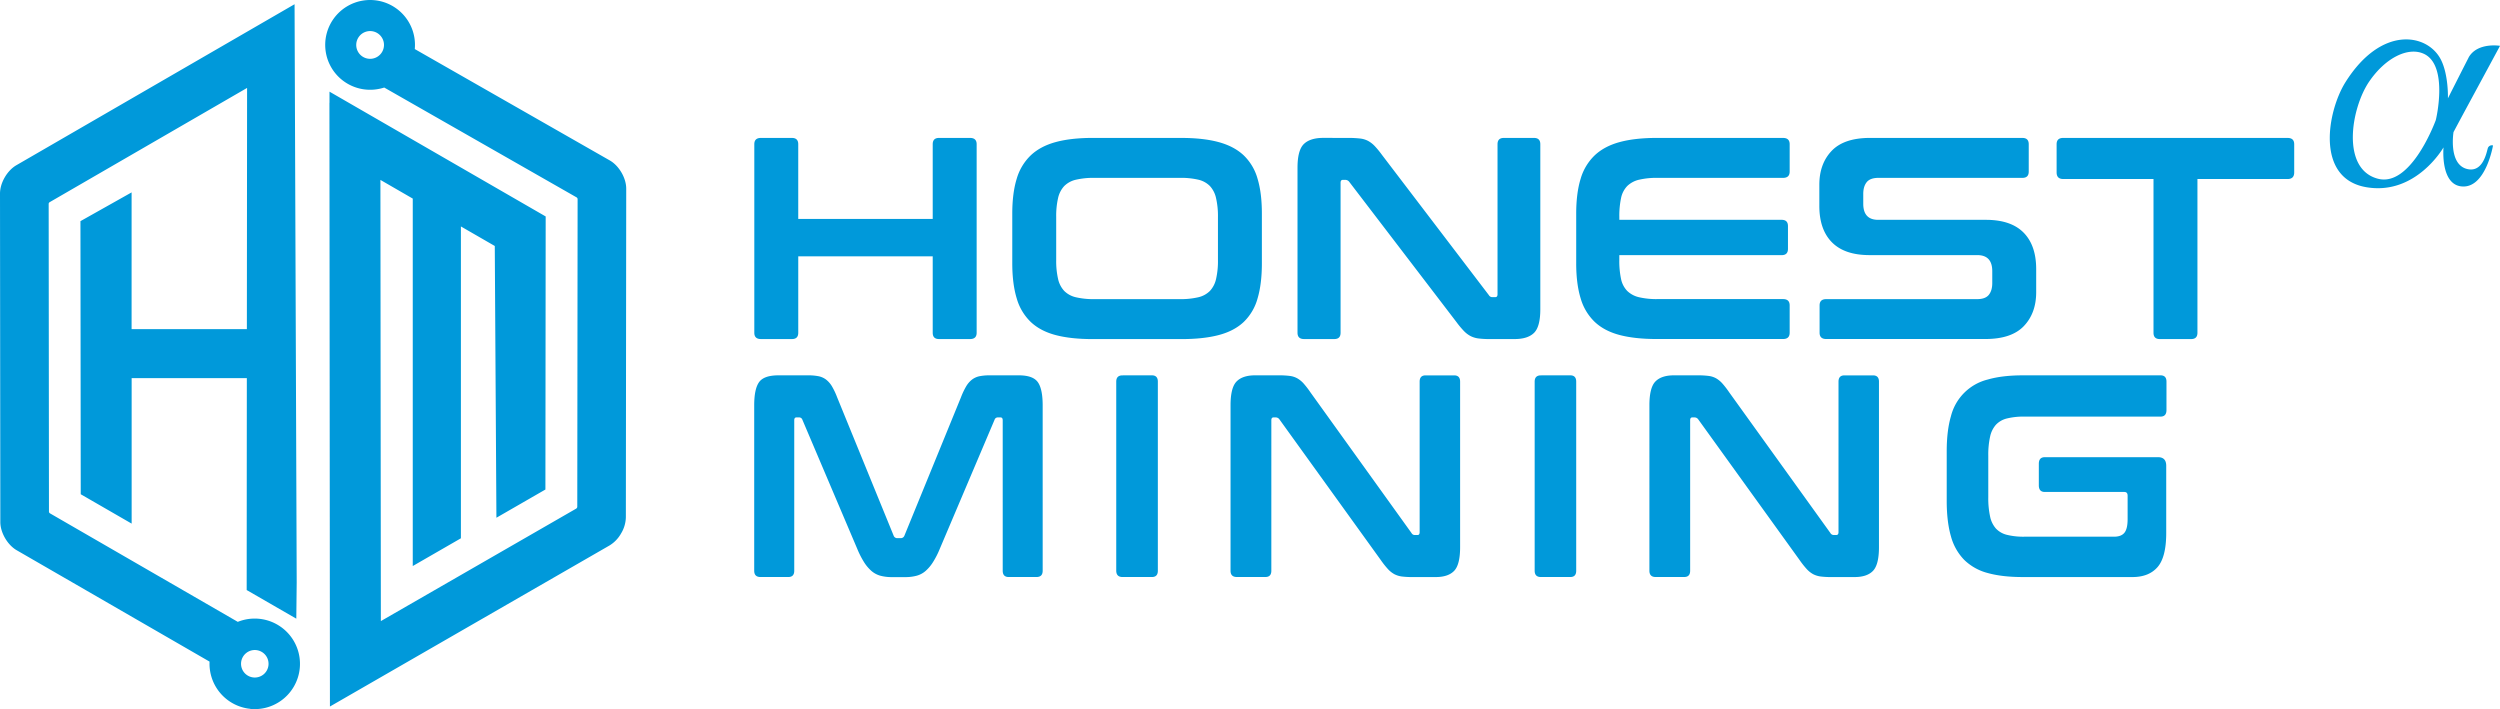 <svg xmlns="http://www.w3.org/2000/svg" viewBox="0 0 1981.85 562.09"><defs><style>.\31 5881517-f7da-45cb-9911-54ee3189109a{fill:#0099da;}</style></defs><title>Asset 1</title><g id="d6ab3ea3-0ad7-4936-95c0-b911e4a2ad20" data-name="Layer 2"><g id="993986cd-4987-4d45-90f7-d81468f8f47a" data-name="Layer 1"><path class="15881517-f7da-45cb-9911-54ee3189109a" d="M1957,45.61l-.05.09c-1.46,2.74-16.38,32.23-16.38,32.23s.59-18.68-5.64-30.78c-10.62-20.6-47.11-27.35-75.62,18.06-14.15,22.55-24.26,76.28,16.65,83.21,39.31,6.67,61.11-31.57,61.11-31.57s-2.84,31,15.83,31c17.9,0,23.41-32.54,23.42-32.54a3.35,3.35,0,0,0-4.16,2.27c-.95,3.15-3.82,19.71-16.63,16.33C1940.82,130,1945,104.81,1945,104.72c6.48-12.19,13.07-24.32,19.63-36.47l16.92-31.32a6.07,6.07,0,0,0,.28-.61s-18-3-24.89,9.29ZM1930.9,95.35c-1.84,4.94-20.54,52.92-45.82,46.34-29.46-7.67-21.26-56.09-6.91-77.07,13-19,31-27.71,43.4-21.92,19.65,9.21,9.6,52.07,9.33,52.65Zm-1303.1,14q5,0,5,5v59.23H739.4V114.34q0-5,5-5H769q5.23,0,5.23,5V263.78q0,5-5.23,5h-24.6q-5,0-5-5v-60.6H632.81v60.6q0,5-5,5H603.21c-3.5,0-5.24-1.67-5.24-5V114.34c0-3.34,1.74-5,5.24-5Zm209.49,96.82a63.52,63.52,0,0,0,1.48,14.91,20.32,20.32,0,0,0,4.9,9.57,19,19,0,0,0,9.22,5,61.18,61.18,0,0,0,14.69,1.48h67.65a61.17,61.17,0,0,0,14.69-1.48,19,19,0,0,0,9.22-5,20.41,20.41,0,0,0,4.9-9.57,63.57,63.57,0,0,0,1.48-14.91V172A63.7,63.7,0,0,0,964,157a20.42,20.42,0,0,0-4.9-9.57,19.05,19.05,0,0,0-9.22-5A61.18,61.18,0,0,0,935.23,141H867.58a60.67,60.67,0,0,0-14.69,1.48,19.05,19.05,0,0,0-9.22,5,20.51,20.51,0,0,0-4.9,9.57A63.64,63.64,0,0,0,837.29,172Zm99.31-96.82q17.31,0,29.5,3.31t19.82,10.48a41,41,0,0,1,11,18.56q3.44,11.38,3.42,27.8v39.18q0,16.39-3.42,27.9a41,41,0,0,1-11,18.67q-7.63,7.17-19.82,10.37t-29.5,3.19H866.22q-17.31,0-29.38-3.19t-19.7-10.37A41.85,41.85,0,0,1,806,236.56q-3.52-11.51-3.53-27.9V169.48q0-16.42,3.53-27.8a41.85,41.85,0,0,1,11.16-18.56q7.62-7.18,19.7-10.48t29.38-3.31Zm132.53,0a76.23,76.23,0,0,1,9.11.46,17.7,17.7,0,0,1,6.37,1.94,21.55,21.55,0,0,1,5.25,4.1,72.77,72.77,0,0,1,5.69,6.95l84.73,111.16a3.13,3.13,0,0,0,3,1.6h2.05c1.22,0,1.82-.76,1.82-2.28V114.34c0-3.34,1.68-5,5-5h23.92q5,0,5,5V245.1q0,13.9-5,18.8t-15.49,4.89H1181a69,69,0,0,1-8.77-.46,19.23,19.23,0,0,1-6.27-1.82,20.67,20.67,0,0,1-5.35-4,69.35,69.35,0,0,1-6-7.17l-85-111.17a3.9,3.9,0,0,0-3-1.59h-2.05c-1.21,0-1.83.76-1.83,2.28V263.78c0,3.34-1.66,5-5,5h-23.91q-5.23,0-5.23-5V133c0-9.26,1.67-15.54,5-18.8s8.51-4.9,15.5-4.9Zm344.38,0q5.23,0,5.23,5V136q0,5-5.23,5H1314a60.52,60.52,0,0,0-14.68,1.48,19.88,19.88,0,0,0-9.35,5,19.31,19.31,0,0,0-4.9,9.57,69,69,0,0,0-1.36,14.93v2.28h128.68c3.34,0,5,1.66,5,5v18c0,3.35-1.68,5-5,5H1283.69v3.88a68.89,68.89,0,0,0,1.36,14.91,19.22,19.22,0,0,0,4.9,9.57,19.8,19.8,0,0,0,9.35,5,61.09,61.09,0,0,0,14.68,1.48h99.53q5.23,0,5.23,5v21.65q0,5-5.23,5H1313.29q-17.31,0-29.38-3.19t-19.7-10.37a41.85,41.85,0,0,1-11.16-18.67q-3.54-11.51-3.53-27.9V169.49q0-16.42,3.53-27.8a41.85,41.85,0,0,1,11.16-18.56q7.62-7.18,19.7-10.48t29.38-3.31h100.22Zm189.75,0c3.35,0,5,1.67,5,5V136c0,3.34-1.66,5-5,5H1489.15q-6.6,0-9.34,3.42t-2.73,9.34v7.75q0,12.76,11.84,12.76h85.41q19.83,0,29.84,10.13t10,29v18.22q0,16.62-9.79,26.88t-30.52,10.25H1447.7q-5.23,0-5.24-5V242.14q0-5,5.24-5h119.58c4.41,0,7.51-1.14,9.34-3.41s2.73-5.39,2.73-9.34V215q0-12.75-11.84-12.76H1482.1q-19.81,0-29.84-10.14t-10-29V146.46q0-16.62,9.79-26.88t30.52-10.25Zm210.21,0q5.23,0,5.24,5v22.33q0,5.24-5.24,5.24H1742V263.79q0,5-5,5h-24.83q-5,0-5-5V141.91H1635.6c-3.5,0-5.24-1.75-5.24-5.24V114.34c0-3.34,1.74-5,5.24-5ZM304.26,33.86A11,11,0,1,0,295.1,46.5a11,11,0,0,0,9.16-12.64M261.55,560.09l-.4-478.57.06,0,0-8.86,171.37,98.93-.21,216.47-38.84,22.37L392.23,195l-26.85-15.49V426.72l-38.17,22V157.43l-25.64-14.81.35,349.75,154.89-89.19a1.8,1.8,0,0,0,.82-1.47l.26-243.8a1.72,1.72,0,0,0-.84-1.47L304.6,69.4A37.37,37.37,0,0,1,299,70.72,35.58,35.58,0,1,1,328.53,30a35.94,35.94,0,0,1,.28,8.89l154.68,88.34c7.33,4.24,13,14,12.94,22.45L496.14,410a25.66,25.66,0,0,1-3.74,12.8,26.12,26.12,0,0,1-9.22,9.62Zm-48.72-32.77a10.9,10.9,0,1,0-12,9.72,10.88,10.88,0,0,0,12-9.72M198.3,561.9a35.91,35.91,0,0,1-32.17-37.41L13.26,436.21c-7.31-4.19-13-14-13-22.38L0,153.48C0,145,5.62,135.28,12.94,131L233.51,3.35l1.69,458.39v0l-.31,28.71-39.34-22.7.12-168H104.36V415.09L64,391.8l-.23-216.48,40.55-22.8V260.91H195.7l.17-191.21L39.39,160.26a1.62,1.62,0,0,0-.81,1.47l.23,243.8a1.64,1.64,0,0,0,.85,1.44l148.85,86a35.89,35.89,0,1,1,9.79,69M640.61,297.54a42.19,42.19,0,0,1,8.18.69,14.9,14.9,0,0,1,6,2.63,19.2,19.2,0,0,1,4.64,5.25,56.39,56.39,0,0,1,4.18,8.79l44.79,109.66a3,3,0,0,0,3,2.06H714a3.06,3.06,0,0,0,3-2.06L761.82,314.9a57.16,57.16,0,0,1,4.2-8.79,18.55,18.55,0,0,1,4.62-5.25,14.78,14.78,0,0,1,5.93-2.63,40.51,40.51,0,0,1,8.07-.69h23q11.19,0,15.06,5.38t3.87,18.38V452.43c0,3.36-1.64,5-4.94,5h-22c-3.15,0-4.74-1.68-4.74-5V333.19c0-1.52-.57-2.28-1.72-2.28h-1.92a2.66,2.66,0,0,0-2.81,1.83L745,435.08a66.53,66.53,0,0,1-5.28,10.39,31.85,31.85,0,0,1-5.81,7,18,18,0,0,1-7.11,3.89,34.18,34.18,0,0,1-9.37,1.14H707.14a34.15,34.15,0,0,1-9.36-1.14,18.08,18.08,0,0,1-7.11-3.89,31.68,31.68,0,0,1-5.82-7,69.77,69.77,0,0,1-5.27-10.39l-43.5-102.34a2.66,2.66,0,0,0-2.8-1.83h-1.93c-1.15,0-1.72.77-1.72,2.28V452.43c0,3.36-1.58,5-4.74,5h-22q-5,0-5-5V321.3q0-13,3.88-18.38t15.28-5.38Zm272.53,0c3.16,0,4.73,1.68,4.73,5V452.43c0,3.36-1.57,5-4.73,5H889.89q-4.95,0-5-5V302.57c0-3.34,1.65-5,5-5Zm100.71,0a66,66,0,0,1,8.61.47,16.34,16.34,0,0,1,6,1.94,20.35,20.35,0,0,1,5,4.1,71.46,71.46,0,0,1,5.39,7l80.1,111.49a2.94,2.94,0,0,0,2.79,1.6h1.95c1.15,0,1.72-.76,1.72-2.28V302.57c0-3.34,1.58-5,4.74-5h22.6q4.74,0,4.74,5V433.71q0,13.92-4.74,18.84t-14.64,4.91h-18.52a63.64,63.64,0,0,1-8.29-.45,17.79,17.79,0,0,1-5.92-1.83,19.65,19.65,0,0,1-5.06-4,67.53,67.53,0,0,1-5.7-7.19L1014.29,332.5a3.61,3.61,0,0,0-2.79-1.6h-1.94c-1.15,0-1.72.77-1.72,2.28V452.42c0,3.36-1.59,5-4.74,5H980.5q-5,0-5-5V321.3q0-13.94,4.74-18.84t14.64-4.92Zm230.95,0c3.16,0,4.72,1.68,4.72,5V452.43c0,3.36-1.56,5-4.72,5h-23.27c-3.3,0-4.94-1.68-4.94-5V302.57c0-3.34,1.64-5,4.94-5Zm101.08,0a66,66,0,0,1,8.61.47,16.4,16.4,0,0,1,6,1.94,20.31,20.31,0,0,1,4.95,4.1,71.46,71.46,0,0,1,5.39,7L1451,422.51a3,3,0,0,0,2.8,1.6h1.94c1.15,0,1.72-.76,1.72-2.28V302.57c0-3.34,1.58-5,4.74-5h22.59q4.74,0,4.74,5V433.71q0,13.92-4.74,18.84t-14.64,4.91H1451.6a63.53,63.53,0,0,1-8.29-.45,17.92,17.92,0,0,1-5.93-1.83,19.82,19.82,0,0,1-5.06-4,68.93,68.93,0,0,1-5.69-7.19L1346.3,332.5a3.61,3.61,0,0,0-2.79-1.6h-1.94c-1.16,0-1.72.77-1.72,2.28V452.42c0,3.36-1.59,5-4.74,5H1312.5c-3.31,0-4.95-1.68-4.95-5V321.3q0-13.94,4.73-18.84t14.65-4.92Zm366.83,0q4.74,0,4.74,5V325q0,5.27-4.74,5.26H1604.84a54.36,54.36,0,0,0-13.89,1.48,17.68,17.68,0,0,0-8.72,5,20.68,20.68,0,0,0-4.62,9.48,66.85,66.85,0,0,0-1.42,15.07v32.9a68.53,68.53,0,0,0,1.42,15.2,20.76,20.76,0,0,0,4.62,9.59,17.76,17.76,0,0,0,8.72,5,54.42,54.42,0,0,0,13.89,1.48h71.05c3.73,0,6.47-1,8.19-3.08s2.57-5.68,2.57-10.86V393c0-2-.86-3-2.57-3H1621q-4.74,0-4.74-5.26V367.68c0-3.51,1.58-5.25,4.74-5.25h89.79q6.47,0,6.46,6.85V422.5q0,19.18-6.89,27.07c-4.6,5.25-11.19,7.88-19.82,7.88h-87q-16.35,0-27.78-3.19a41.69,41.69,0,0,1-18.62-10.4,42.54,42.54,0,0,1-10.56-18.73q-3.33-11.54-3.34-28V357.86q0-16.44,3.34-27.87a40,40,0,0,1,29.18-29.12q11.43-3.31,27.78-3.32h109.18Z"/></g></g></svg>